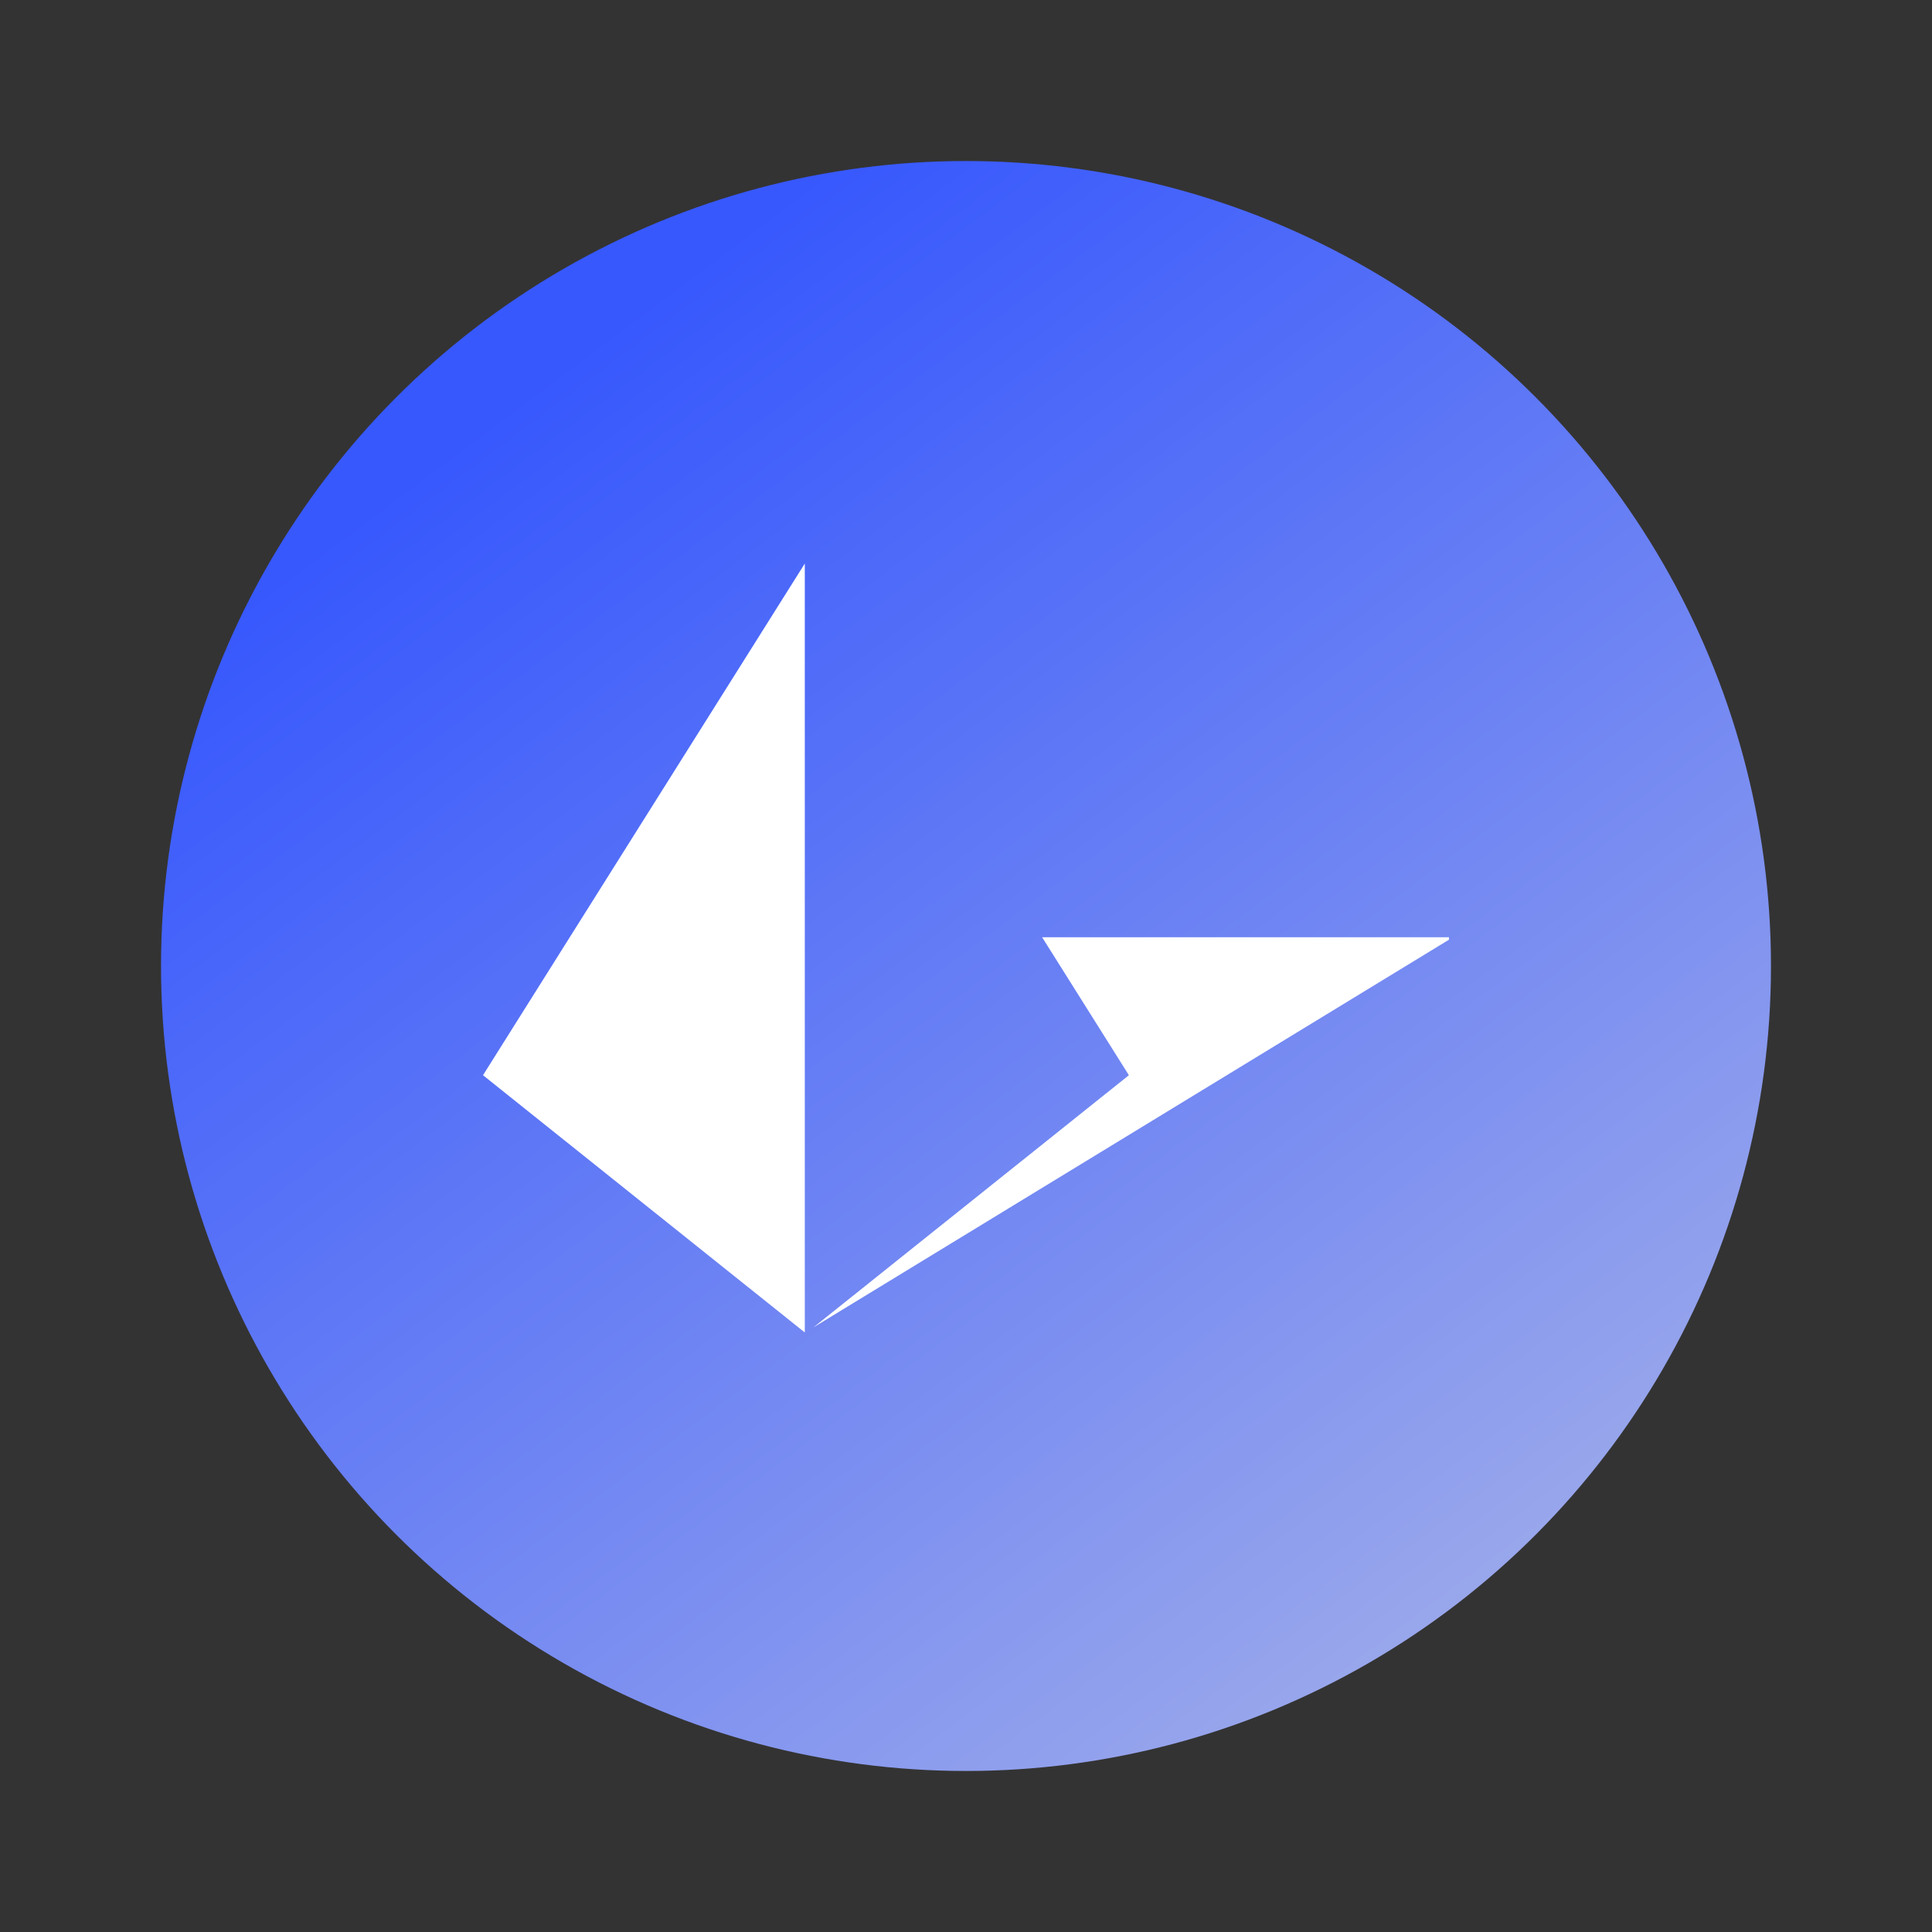 <svg width="32" height="32" viewBox="0 0 32 32" fill="none" xmlns="http://www.w3.org/2000/svg">
  <rect x="0" y="0" width="32" height="32" fill="#333333" stroke="none"/>
  <circle cx="16" cy="16" r="13.333" fill="url(#lrc_paint0_linear)" key="4xEH_Sgqy" />
  <path fill-rule="evenodd" clip-rule="evenodd"
    d="M17.261 15.524H24V15.564L13.474 21.985L18.698 17.809L17.261 15.524ZM13.33 9.334V22.07L8 17.809L13.33 9.334Z"
    fill="white" key="zs1Dt9bIpS" />
  <linearGradient id="lrc_paint0_linear" key="lrc_paint0_linear" x1="8.005" y1="7" x2="24.506" y2="29"
    gradientUnits="userSpaceOnUse">
    <stop stop-color="#3758FD" key="S1gGWckHAX" />
    <stop offset="1" stop-color="#A1ADEA" key="L0ahUvr0Dw" />
  </linearGradient>
</svg>